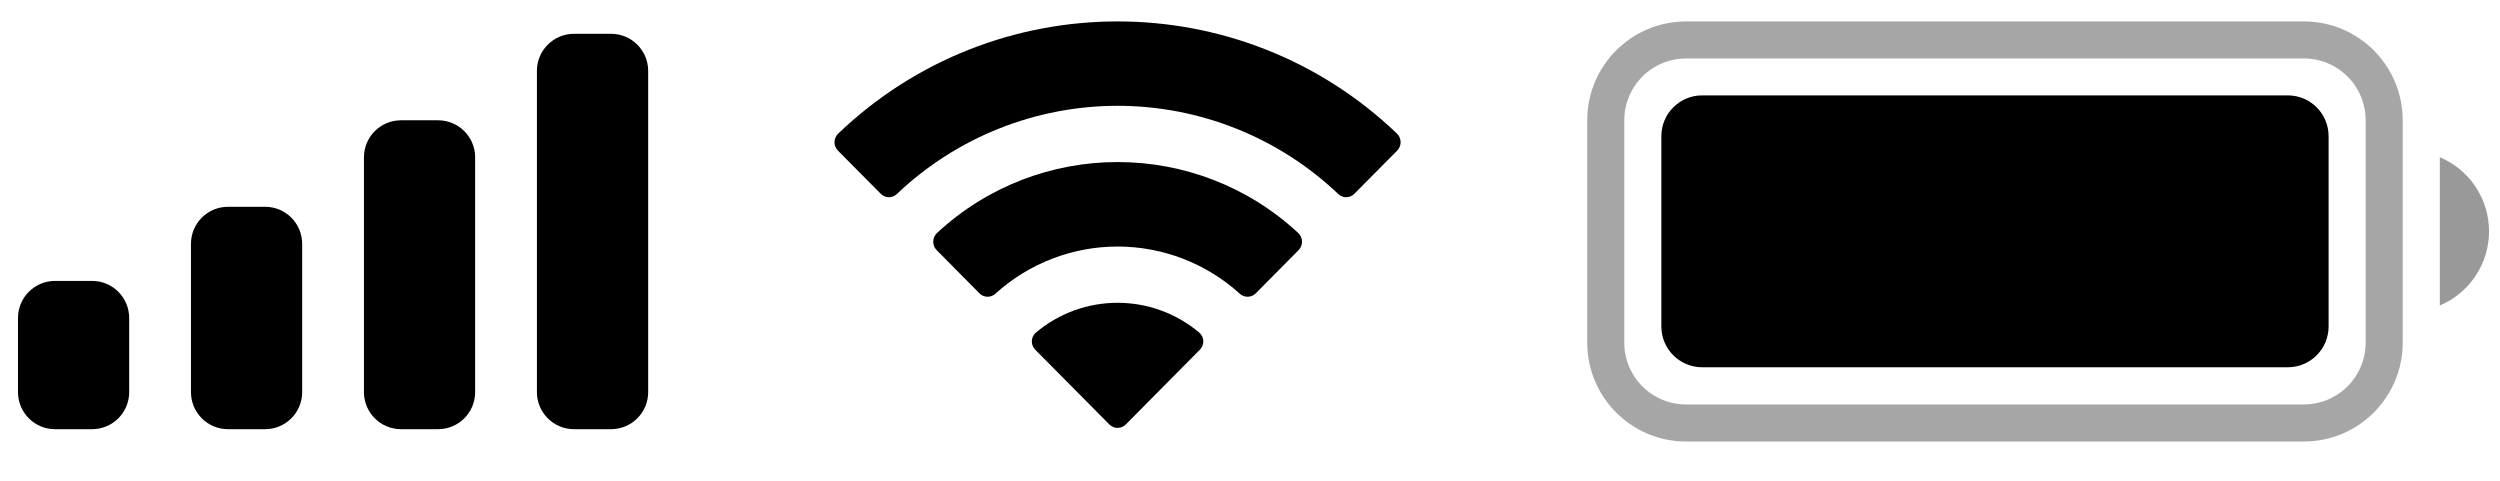 <svg width="52" height="10" viewBox="0 0 52 10" fill="none" xmlns="http://www.w3.org/2000/svg">
<path opacity="0.35" d="M33.4 2.501C33.4 1.579 34.148 0.831 35.07 0.831H47.921C48.843 0.831 49.591 1.579 49.591 2.501V7.128C49.591 8.05 48.843 8.798 47.921 8.798H35.07C34.148 8.798 33.4 8.05 33.4 7.128V2.501Z" stroke="black" stroke-width="0.771"/>
<path opacity="0.4" d="M50.748 3.27V6.354C51.368 6.092 51.772 5.485 51.772 4.812C51.772 4.138 51.368 3.531 50.748 3.27Z" fill="black"/>
<path d="M34.556 2.833C34.556 2.364 34.936 1.984 35.404 1.984H47.587C48.055 1.984 48.435 2.364 48.435 2.833V6.79C48.435 7.259 48.055 7.639 47.587 7.639H35.404C34.936 7.639 34.556 7.259 34.556 6.79V2.833Z" fill="black"/>
<path fill-rule="evenodd" clip-rule="evenodd" d="M23.245 2.201C24.954 2.201 26.597 2.858 27.835 4.035C27.929 4.126 28.078 4.125 28.169 4.032L29.061 3.133C29.107 3.086 29.133 3.023 29.133 2.957C29.133 2.891 29.106 2.828 29.059 2.781C25.809 -0.333 20.682 -0.333 17.432 2.781C17.385 2.828 17.358 2.891 17.357 2.957C17.357 3.023 17.383 3.086 17.429 3.133L18.321 4.032C18.413 4.125 18.562 4.126 18.655 4.035C19.893 2.858 21.537 2.201 23.245 2.201ZM23.245 5.128C24.184 5.128 25.089 5.477 25.785 6.107C25.879 6.196 26.028 6.194 26.119 6.102L27.01 5.203C27.056 5.156 27.082 5.092 27.082 5.025C27.081 4.959 27.054 4.895 27.006 4.849C24.887 2.878 21.606 2.878 19.487 4.849C19.439 4.895 19.412 4.959 19.411 5.025C19.41 5.092 19.436 5.156 19.483 5.203L20.373 6.102C20.465 6.194 20.613 6.196 20.707 6.107C21.403 5.477 22.307 5.128 23.245 5.128ZM25.029 7.097C25.03 7.164 25.004 7.228 24.956 7.275L23.416 8.829C23.371 8.874 23.31 8.9 23.245 8.9C23.181 8.9 23.12 8.874 23.075 8.829L21.534 7.275C21.487 7.228 21.46 7.163 21.462 7.097C21.463 7.03 21.492 6.967 21.542 6.922C22.525 6.09 23.966 6.09 24.949 6.922C24.999 6.967 25.027 7.03 25.029 7.097Z" fill="black"/>
<path fill-rule="evenodd" clip-rule="evenodd" d="M12.71 0.703H11.939C11.514 0.703 11.168 1.048 11.168 1.474V8.156C11.168 8.582 11.514 8.927 11.939 8.927H12.71C13.136 8.927 13.482 8.582 13.482 8.156V1.474C13.482 1.048 13.136 0.703 12.71 0.703ZM8.341 2.502H9.112C9.538 2.502 9.883 2.847 9.883 3.273V8.156C9.883 8.582 9.538 8.927 9.112 8.927H8.341C7.915 8.927 7.57 8.582 7.57 8.156V3.273C7.57 2.847 7.915 2.502 8.341 2.502ZM5.514 4.301H4.743C4.317 4.301 3.972 4.646 3.972 5.072V8.156C3.972 8.582 4.317 8.927 4.743 8.927H5.514C5.94 8.927 6.285 8.582 6.285 8.156V5.072C6.285 4.646 5.94 4.301 5.514 4.301ZM1.916 5.843H1.145C0.719 5.843 0.374 6.189 0.374 6.614V8.156C0.374 8.582 0.719 8.927 1.145 8.927H1.916C2.342 8.927 2.687 8.582 2.687 8.156V6.614C2.687 6.189 2.342 5.843 1.916 5.843Z" fill="black"/>
</svg>
